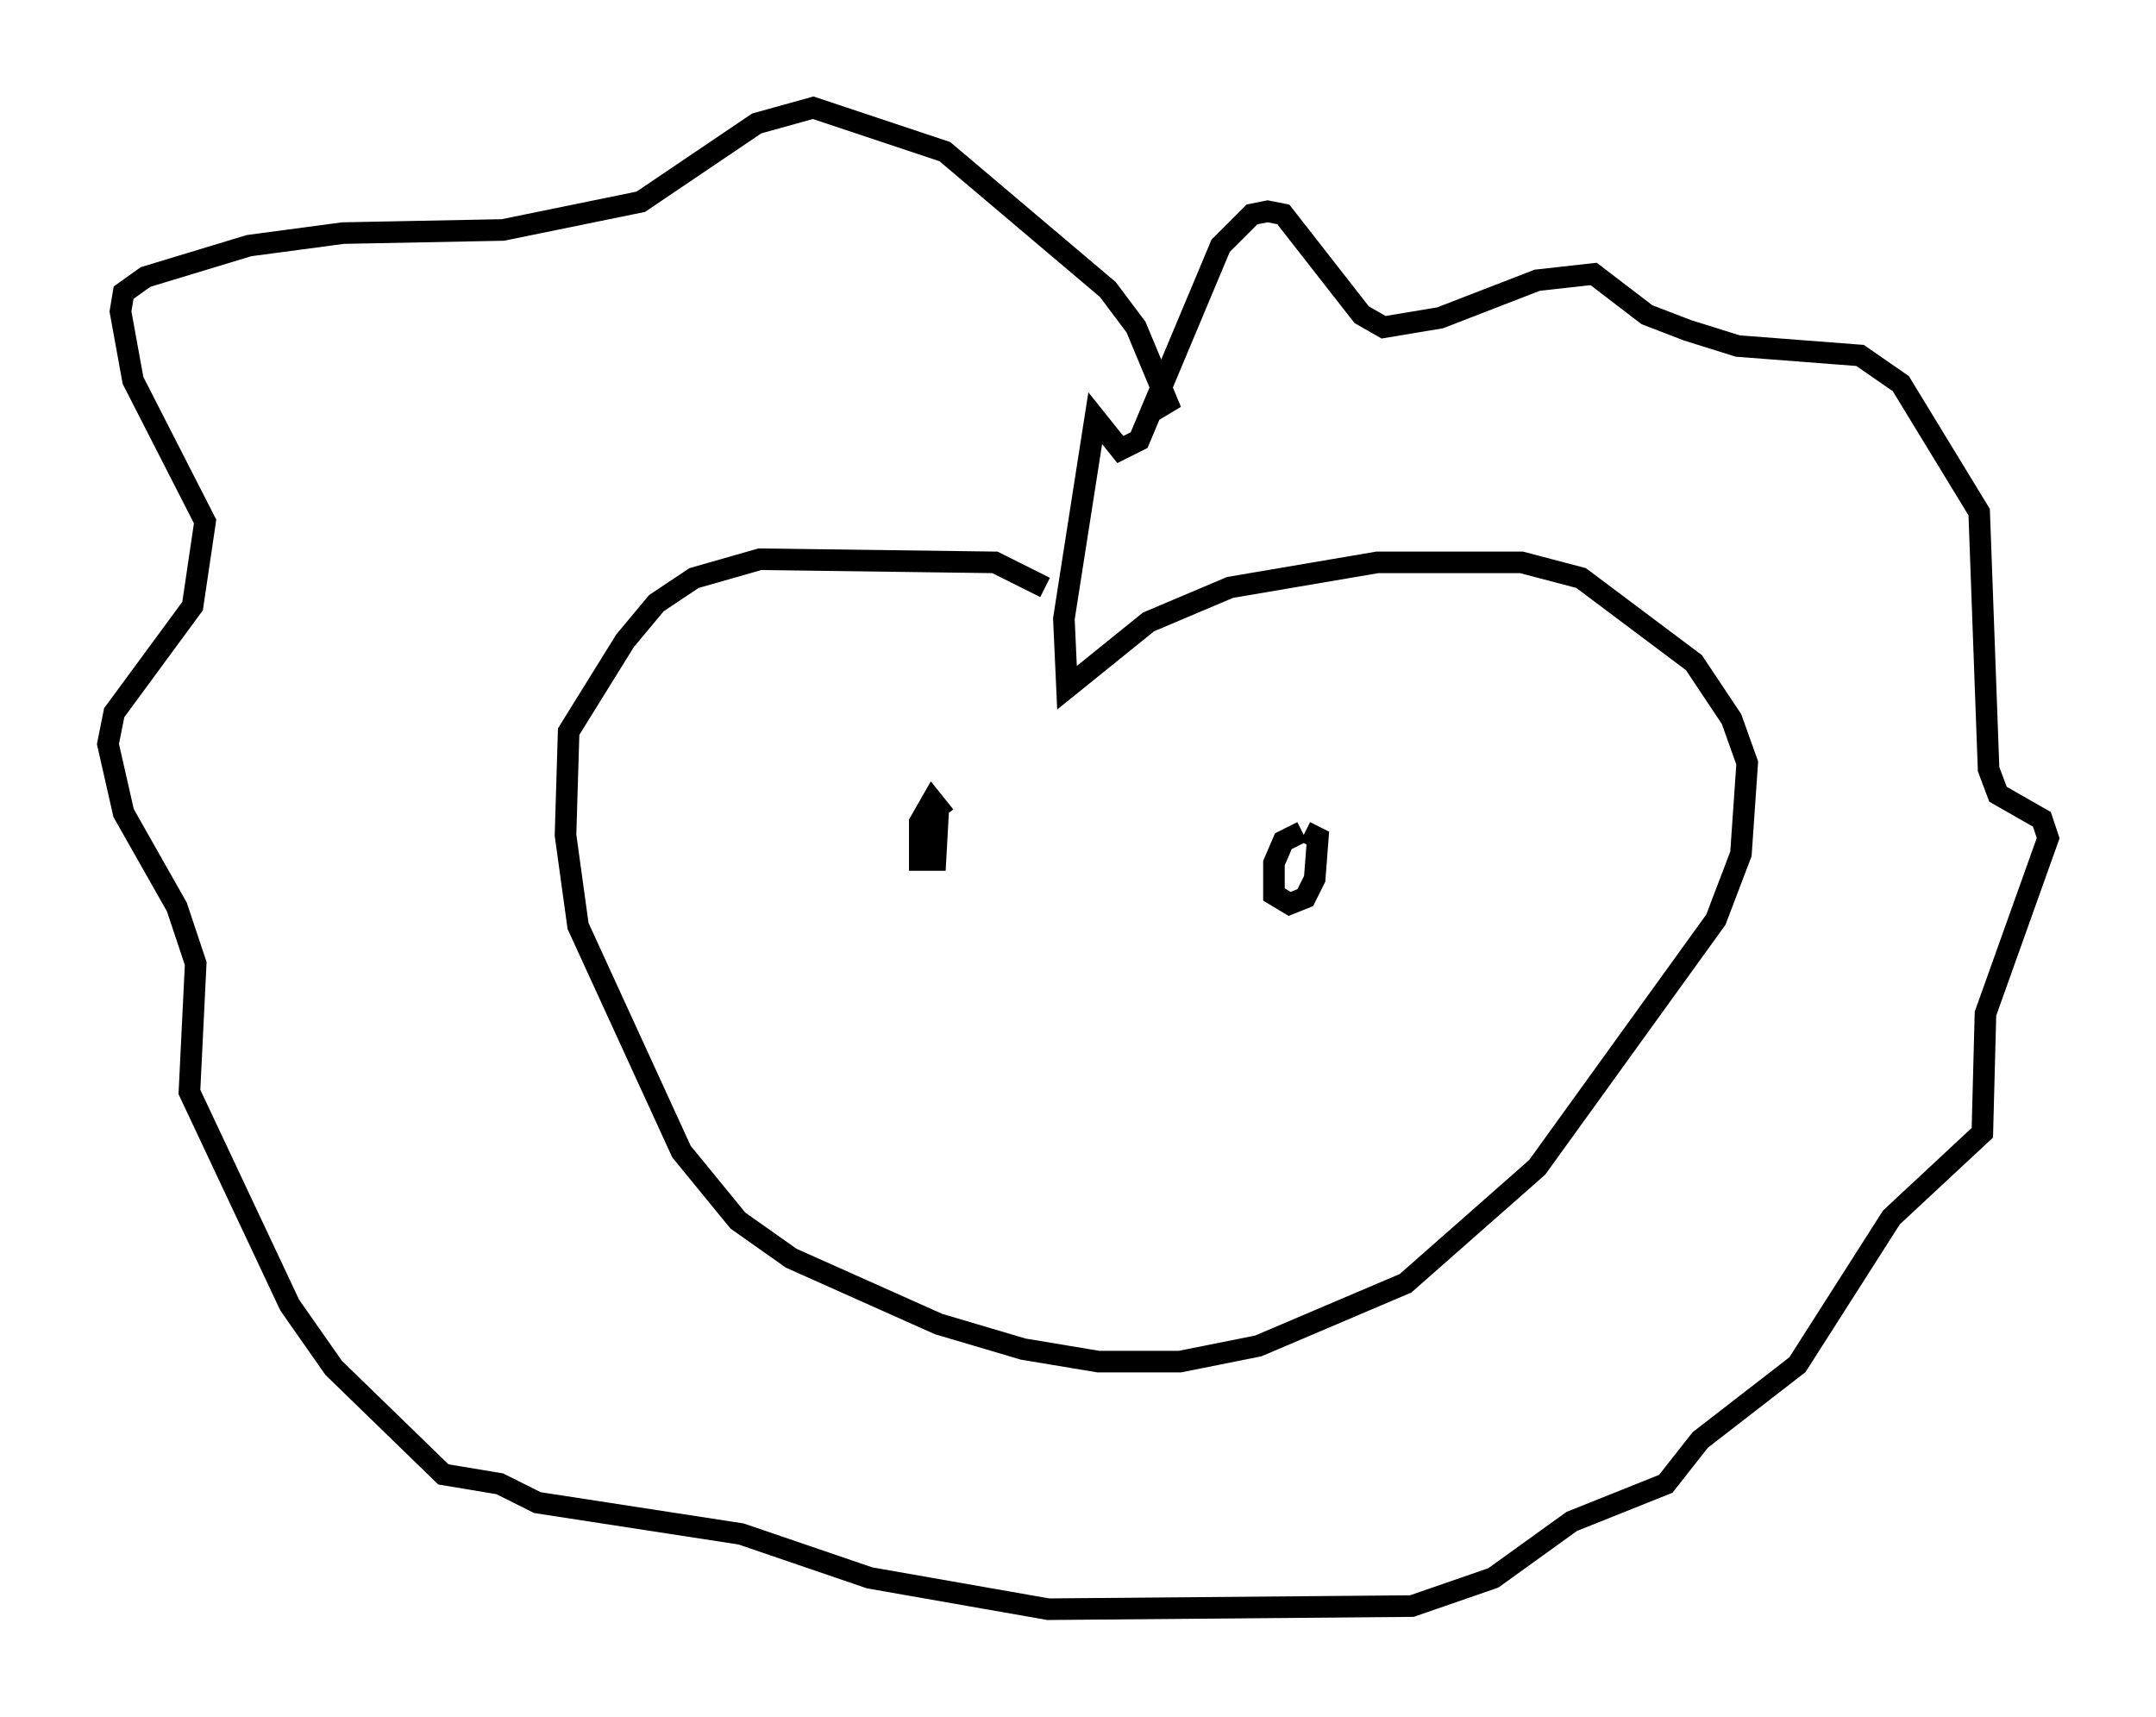 <?xml version="1.0" encoding="utf-8" ?>
<svg baseProfile="full" height="79.575" version="1.1" width="99.91" xmlns="http://www.w3.org/2000/svg" xmlns:ev="http://www.w3.org/2001/xml-events" xmlns:xlink="http://www.w3.org/1999/xlink"><defs /><rect fill="white" height="79.575" width="99.91" x="0" y="0" /><path d="M51.771, 31.29 m-3.341, -4.067 l-2.324, -1.162 -10.894, -0.145 l-3.05, 0.872 -1.743, 1.162 l-1.453, 1.743 -2.615, 4.212 l-0.145, 4.793 0.581, 4.212 l4.793, 10.458 2.615, 3.196 l2.469, 1.743 6.827, 3.05 l3.922, 1.162 3.486, 0.581 l3.777, 0.0 3.631, -0.726 l6.827, -2.905 6.101, -5.374 l8.279, -11.475 1.162, -3.05 l0.291, -4.212 -0.726, -2.034 l-1.743, -2.615 -5.229, -3.922 l-2.76, -0.726 -6.682, 0.0 l-6.827, 1.162 -3.777, 1.598 l-3.777, 3.05 -0.145, -3.196 l1.453, -9.296 1.162, 1.453 l0.872, -0.436 3.777, -9.006 l1.453, -1.453 0.726, -0.145 l0.726, 0.145 3.631, 4.648 l1.017, 0.581 2.615, -0.436 l4.503, -1.743 2.615, -0.291 l2.469, 1.888 1.888, 0.726 l2.324, 0.726 5.665, 0.436 l1.888, 1.307 3.631, 5.955 l0.436, 11.911 0.436, 1.162 l2.034, 1.162 0.291, 0.872 l-2.905, 8.134 -0.145, 5.52 l-4.212, 3.922 -4.358, 6.827 l-4.503, 3.486 -1.598, 2.034 l-4.358, 1.743 -3.631, 2.615 l-3.777, 1.307 -16.849, 0.145 l-8.279, -1.453 -5.955, -2.034 l-9.441, -1.453 -1.743, -0.872 l-2.615, -0.436 -5.084, -4.939 l-2.034, -2.905 -4.648, -9.877 l0.291, -5.955 -0.872, -2.615 l-2.469, -4.358 -0.726, -3.196 l0.291, -1.453 3.631, -4.939 l0.581, -3.922 -3.341, -6.536 l-0.581, -3.196 0.145, -0.872 l1.017, -0.726 4.793, -1.453 l4.358, -0.581 7.408, -0.145 l6.391, -1.307 5.374, -3.631 l2.615, -0.726 6.101, 2.034 l7.553, 6.391 1.307, 1.743 l1.453, 3.486 -0.726, 0.436 m-9.587, 18.737 l-0.581, -0.726 -0.581, 1.017 l0.0, 1.743 0.726, 0.0 l0.145, -2.615 -0.436, 1.307 m17.285, 0.0 l-0.872, 0.436 -0.436, 1.017 l0.0, 1.453 0.726, 0.436 l0.726, -0.291 0.436, -0.872 l0.145, -1.888 -0.581, -0.291 " fill="none" stroke="black" stroke-width="1" /></svg>